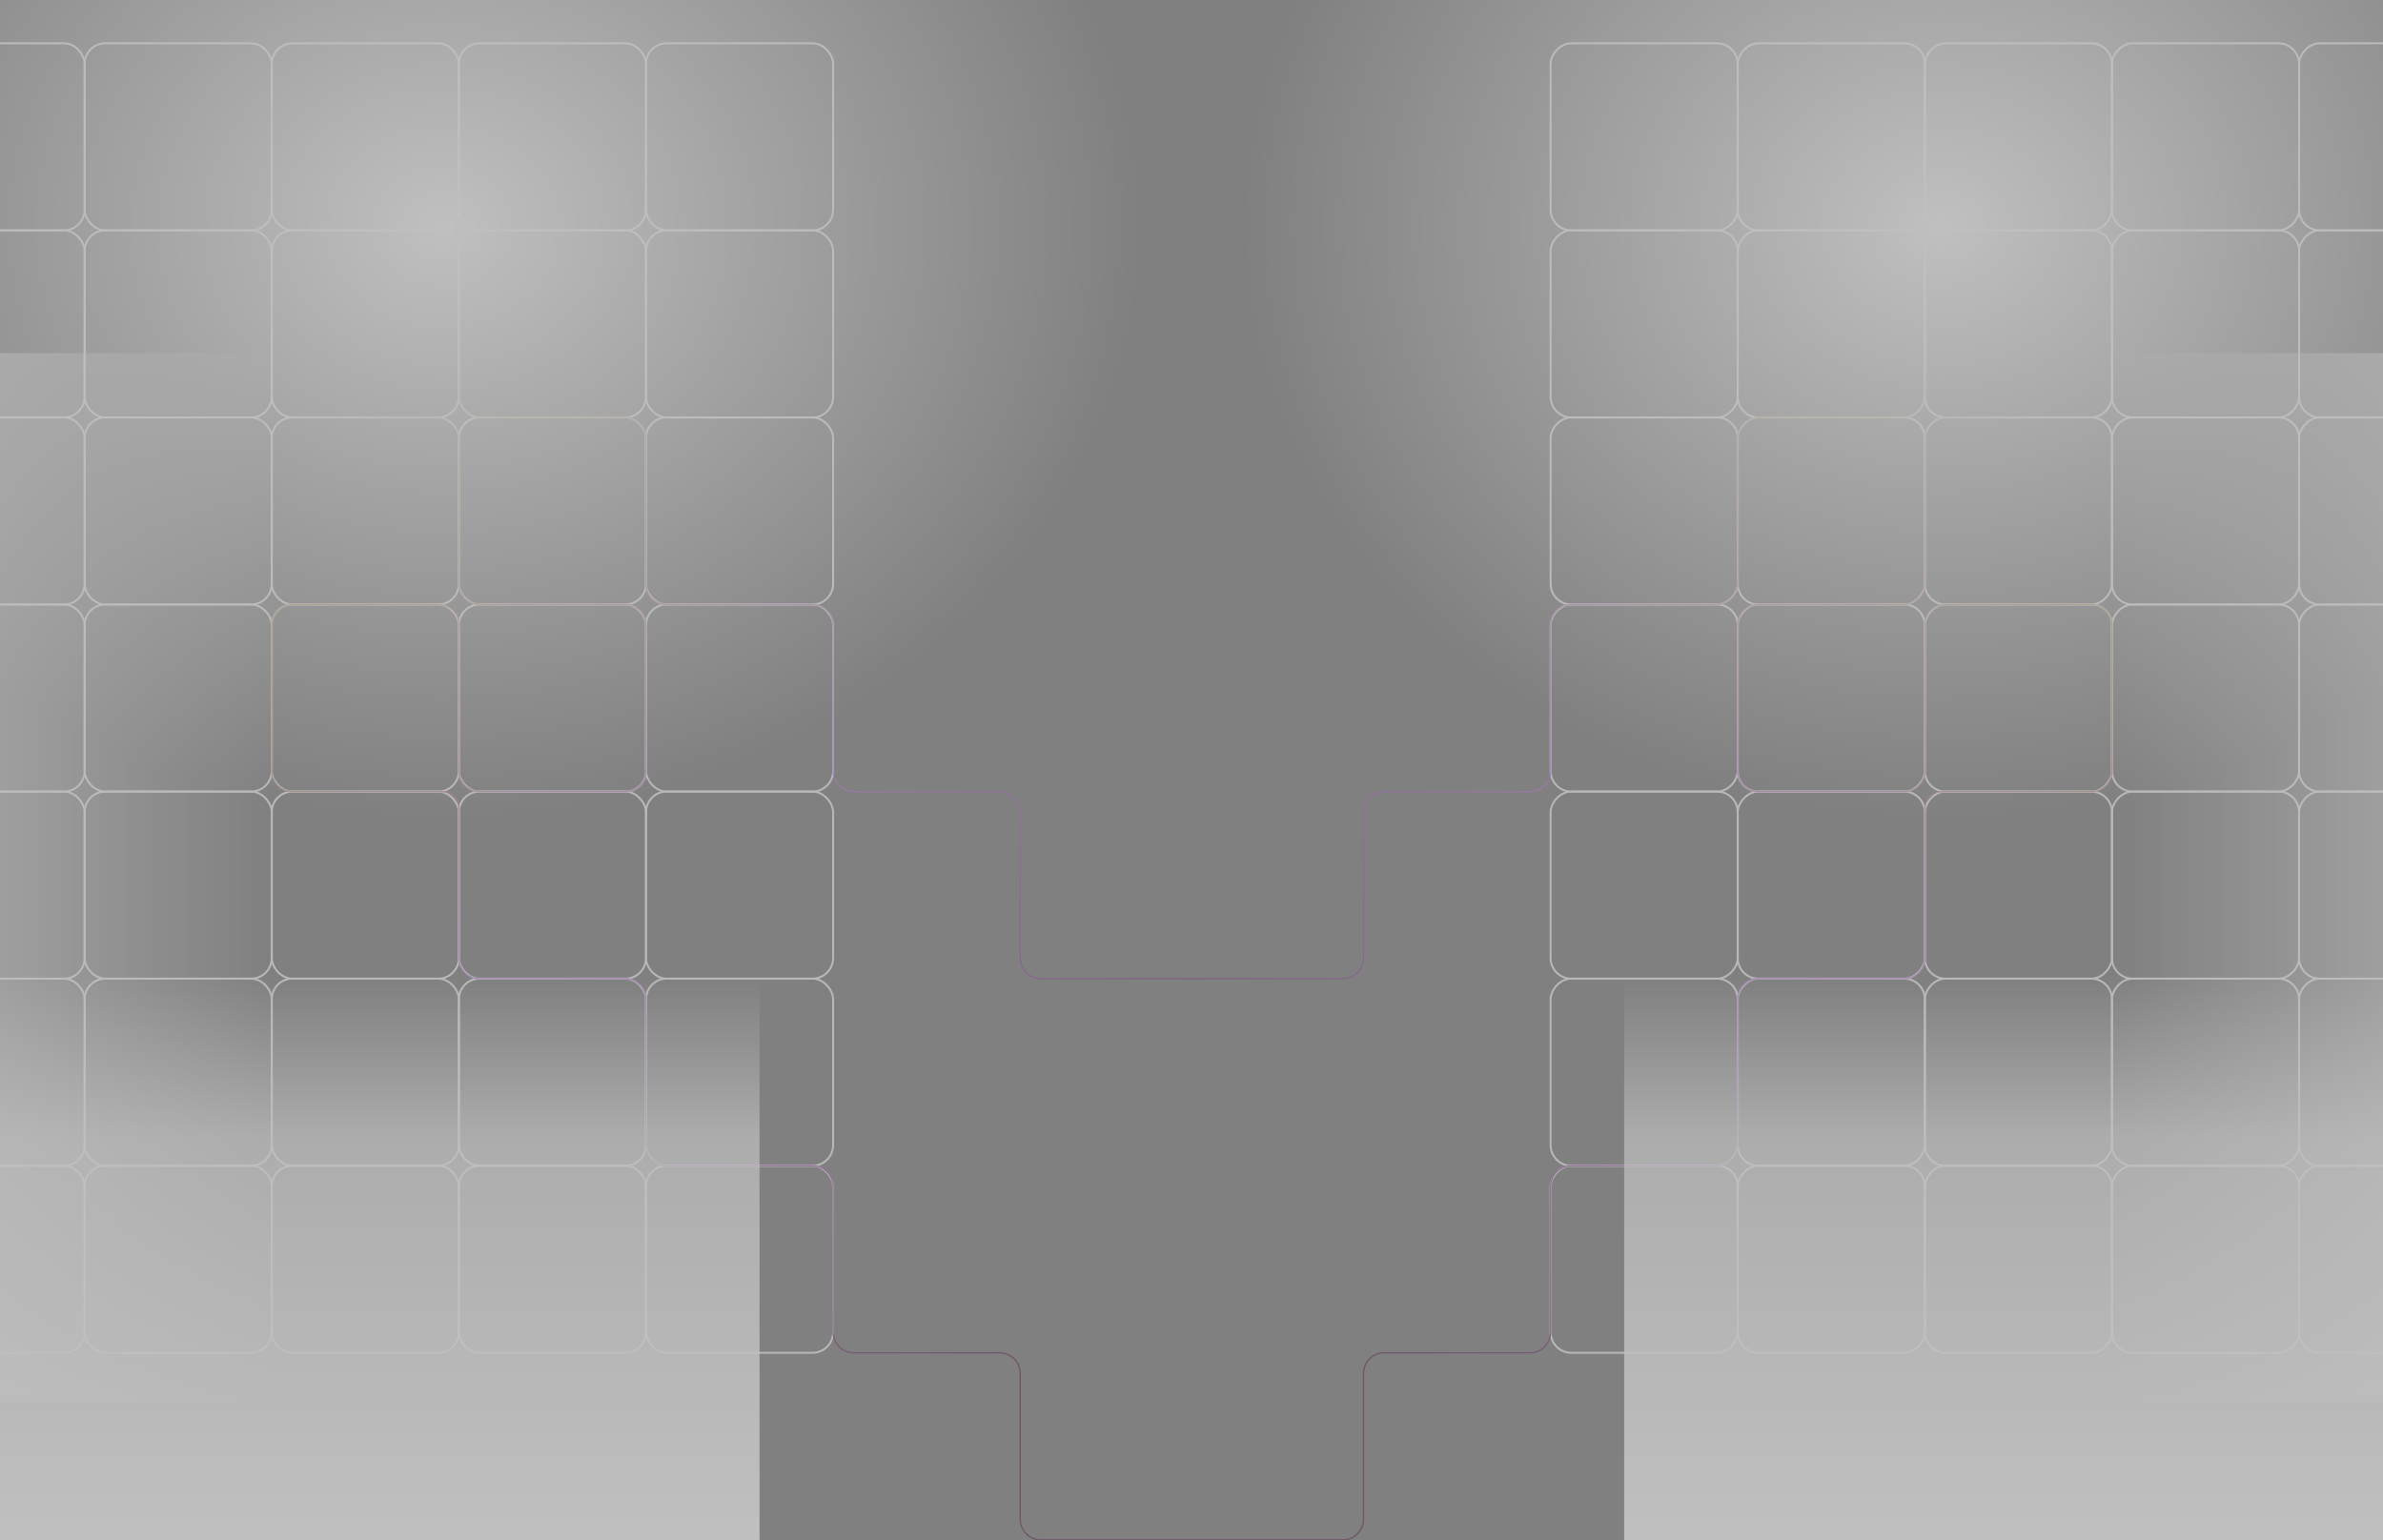 <svg width="1728" height="1117" viewBox="0 0 1728 1117" fill="none" xmlns="http://www.w3.org/2000/svg">
<rect x="0" y="0" width="1728" height="1117" fill="#808080" stroke="none"/>
<g opacity="0.5">
<rect x="-74.314" y="31.398" width="135.686" height="135.686" rx="14.972" stroke="#F0F0F0" stroke-width="1.404"/>
<rect x="61.373" y="31.398" width="135.686" height="135.686" rx="14.972" stroke="#F0F0F0" stroke-width="1.404"/>
<rect x="197.059" y="31.398" width="135.686" height="135.686" rx="14.972" stroke="#F0F0F0" stroke-width="1.404"/>
<rect x="332.746" y="31.398" width="135.686" height="135.686" rx="14.972" stroke="#F0F0F0" stroke-width="1.404"/>
<rect x="468.432" y="31.398" width="135.686" height="135.686" rx="14.972" stroke="#F0F0F0" stroke-width="1.404"/>
<rect x="-74.314" y="167.084" width="135.686" height="135.686" rx="14.972" stroke="#F0F0F0" stroke-width="1.404"/>
<rect x="61.373" y="167.084" width="135.686" height="135.686" rx="14.972" stroke="#F0F0F0" stroke-width="1.404"/>
<rect x="197.059" y="167.084" width="135.686" height="135.686" rx="14.972" stroke="#F0F0F0" stroke-width="1.404"/>
<rect x="332.746" y="167.084" width="135.686" height="135.686" rx="14.972" stroke="#F0F0F0" stroke-width="1.404"/>
<rect x="468.432" y="167.084" width="135.686" height="135.686" rx="14.972" stroke="#F0F0F0" stroke-width="1.404"/>
<rect x="-74.314" y="302.77" width="135.686" height="135.686" rx="14.972" stroke="#F0F0F0" stroke-width="1.404"/>
<rect x="61.373" y="302.77" width="135.686" height="135.686" rx="14.972" stroke="#F0F0F0" stroke-width="1.404"/>
<rect x="197.059" y="302.77" width="135.686" height="135.686" rx="14.972" stroke="#F0F0F0" stroke-width="1.404"/>
<rect x="332.746" y="302.77" width="135.686" height="135.686" rx="14.972" stroke="#F0F0F0" stroke-width="1.404"/>
<rect x="468.432" y="302.77" width="135.686" height="135.686" rx="14.972" stroke="#F0F0F0" stroke-width="1.404"/>
<rect x="-74.314" y="438.456" width="135.686" height="135.686" rx="14.972" stroke="#F0F0F0" stroke-width="1.404"/>
<rect x="61.373" y="438.456" width="135.686" height="135.686" rx="14.972" stroke="#F0F0F0" stroke-width="1.404"/>
<rect x="197.059" y="438.456" width="135.686" height="135.686" rx="14.972" stroke="#F0F0F0" stroke-width="1.404"/>
<rect x="332.746" y="438.456" width="135.686" height="135.686" rx="14.972" stroke="#F0F0F0" stroke-width="1.404"/>
<rect x="468.432" y="438.456" width="135.686" height="135.686" rx="14.972" stroke="#F0F0F0" stroke-width="1.404"/>
<rect x="-74.314" y="574.143" width="135.686" height="135.686" rx="14.972" stroke="#F0F0F0" stroke-width="1.404"/>
<rect x="61.373" y="574.143" width="135.686" height="135.686" rx="14.972" stroke="#F0F0F0" stroke-width="1.404"/>
<rect x="197.059" y="574.143" width="135.686" height="135.686" rx="14.972" stroke="#F0F0F0" stroke-width="1.404"/>
<rect x="332.746" y="574.143" width="135.686" height="135.686" rx="14.972" stroke="#F0F0F0" stroke-width="1.404"/>
<rect x="468.432" y="574.143" width="135.686" height="135.686" rx="14.972" stroke="#F0F0F0" stroke-width="1.404"/>
<rect x="-74.314" y="709.829" width="135.686" height="135.686" rx="14.972" stroke="#F0F0F0" stroke-width="1.404"/>
<rect x="61.373" y="709.829" width="135.686" height="135.686" rx="14.972" stroke="#F0F0F0" stroke-width="1.404"/>
<rect x="197.059" y="709.829" width="135.686" height="135.686" rx="14.972" stroke="#F0F0F0" stroke-width="1.404"/>
<rect x="332.746" y="709.829" width="135.686" height="135.686" rx="14.972" stroke="#F0F0F0" stroke-width="1.404"/>
<rect x="468.432" y="709.829" width="135.686" height="135.686" rx="14.972" stroke="#F0F0F0" stroke-width="1.404"/>
<rect x="-74.314" y="845.515" width="135.686" height="135.686" rx="14.972" stroke="#F0F0F0" stroke-width="1.404"/>
<rect x="61.373" y="845.515" width="135.686" height="135.686" rx="14.972" stroke="#F0F0F0" stroke-width="1.404"/>
<rect x="197.059" y="845.515" width="135.686" height="135.686" rx="14.972" stroke="#F0F0F0" stroke-width="1.404"/>
<rect x="332.746" y="845.515" width="135.686" height="135.686" rx="14.972" stroke="#F0F0F0" stroke-width="1.404"/>
<rect x="468.432" y="845.515" width="135.686" height="135.686" rx="14.972" stroke="#F0F0F0" stroke-width="1.404"/>
<path d="M332.745 178.313V287.798C332.745 296.067 339.448 302.77 347.717 302.77H453.459C461.728 302.77 468.431 309.474 468.431 317.743V423.484C468.431 431.753 475.134 438.457 483.403 438.457H589.145C597.414 438.457 604.117 445.16 604.117 453.429V559.171C604.117 567.44 610.821 574.143 619.09 574.143H724.831C733.1 574.143 739.804 580.846 739.804 589.115V694.857C739.804 703.126 746.507 709.829 754.776 709.829H864.261M197.059 178.313V287.798C197.059 296.067 203.762 302.77 212.031 302.77H317.773C326.042 302.77 332.745 309.474 332.745 317.743V423.484C332.745 431.753 339.448 438.457 347.717 438.457H453.459C461.728 438.457 468.431 445.16 468.431 453.429V559.171C468.431 567.44 461.728 574.143 453.459 574.143H347.717C339.448 574.143 332.745 567.44 332.745 559.171V451.557L332.614 450.673C331.609 443.892 325.853 438.828 318.999 438.696L306.543 438.457H212.031C203.762 438.457 197.059 445.16 197.059 453.429V559.171C197.059 567.44 203.762 574.143 212.031 574.143H318.708L322.263 574.38C328.161 574.773 332.745 579.672 332.745 585.584V597.069M332.745 585.372V694.857C332.745 703.126 339.448 709.829 347.717 709.829H453.459C461.728 709.829 468.431 716.532 468.431 724.801V830.543C468.431 838.812 475.134 845.515 483.403 845.515H589.145C597.414 845.515 604.117 852.219 604.117 860.488V966.229C604.117 974.498 610.821 981.202 619.09 981.202H724.831C733.1 981.202 739.804 987.905 739.804 996.174V1101.92C739.804 1110.18 746.507 1116.89 754.776 1116.89H864.261" stroke="url(#paint0_linear_337_219)" stroke-opacity="0.8" stroke-width="0.889"/>
<rect x="-210" y="1016.87" width="760.779" height="407.059" transform="rotate(-90 -210 1016.87)" fill="url(#paint1_linear_337_219)"/>
<rect x="550.779" y="1117" width="760.779" height="407.059" transform="rotate(-180 550.779 1117)" fill="url(#paint2_linear_337_219)"/>
<ellipse cx="321.514" cy="164.389" rx="506.25" ry="431.389" fill="url(#paint3_radial_337_219)"/>
</g>
<g opacity="0.5">
<rect width="135.686" height="135.686" rx="14.972" transform="matrix(-1 0 0 1 1802.84 31.398)" stroke="#F0F0F0" stroke-width="1.404"/>
<rect width="135.686" height="135.686" rx="14.972" transform="matrix(-1 0 0 1 1667.15 31.398)" stroke="#F0F0F0" stroke-width="1.404"/>
<rect width="135.686" height="135.686" rx="14.972" transform="matrix(-1 0 0 1 1531.46 31.398)" stroke="#F0F0F0" stroke-width="1.404"/>
<rect width="135.686" height="135.686" rx="14.972" transform="matrix(-1 0 0 1 1395.78 31.398)" stroke="#F0F0F0" stroke-width="1.404"/>
<rect width="135.686" height="135.686" rx="14.972" transform="matrix(-1 0 0 1 1260.09 31.398)" stroke="#F0F0F0" stroke-width="1.404"/>
<rect width="135.686" height="135.686" rx="14.972" transform="matrix(-1 0 0 1 1802.84 167.084)" stroke="#F0F0F0" stroke-width="1.404"/>
<rect width="135.686" height="135.686" rx="14.972" transform="matrix(-1 0 0 1 1667.15 167.084)" stroke="#F0F0F0" stroke-width="1.404"/>
<rect width="135.686" height="135.686" rx="14.972" transform="matrix(-1 0 0 1 1531.46 167.084)" stroke="#F0F0F0" stroke-width="1.404"/>
<rect width="135.686" height="135.686" rx="14.972" transform="matrix(-1 0 0 1 1395.78 167.084)" stroke="#F0F0F0" stroke-width="1.404"/>
<rect width="135.686" height="135.686" rx="14.972" transform="matrix(-1 0 0 1 1260.09 167.084)" stroke="#F0F0F0" stroke-width="1.404"/>
<rect width="135.686" height="135.686" rx="14.972" transform="matrix(-1 0 0 1 1802.84 302.77)" stroke="#F0F0F0" stroke-width="1.404"/>
<rect width="135.686" height="135.686" rx="14.972" transform="matrix(-1 0 0 1 1667.15 302.77)" stroke="#F0F0F0" stroke-width="1.404"/>
<rect width="135.686" height="135.686" rx="14.972" transform="matrix(-1 0 0 1 1531.46 302.77)" stroke="#F0F0F0" stroke-width="1.404"/>
<rect width="135.686" height="135.686" rx="14.972" transform="matrix(-1 0 0 1 1395.78 302.77)" stroke="#F0F0F0" stroke-width="1.404"/>
<rect width="135.686" height="135.686" rx="14.972" transform="matrix(-1 0 0 1 1260.09 302.77)" stroke="#F0F0F0" stroke-width="1.404"/>
<rect width="135.686" height="135.686" rx="14.972" transform="matrix(-1 0 0 1 1802.84 438.456)" stroke="#F0F0F0" stroke-width="1.404"/>
<rect width="135.686" height="135.686" rx="14.972" transform="matrix(-1 0 0 1 1667.15 438.456)" stroke="#F0F0F0" stroke-width="1.404"/>
<rect width="135.686" height="135.686" rx="14.972" transform="matrix(-1 0 0 1 1531.46 438.456)" stroke="#F0F0F0" stroke-width="1.404"/>
<rect width="135.686" height="135.686" rx="14.972" transform="matrix(-1 0 0 1 1395.78 438.456)" stroke="#F0F0F0" stroke-width="1.404"/>
<rect width="135.686" height="135.686" rx="14.972" transform="matrix(-1 0 0 1 1260.09 438.456)" stroke="#F0F0F0" stroke-width="1.404"/>
<rect width="135.686" height="135.686" rx="14.972" transform="matrix(-1 0 0 1 1802.84 574.143)" stroke="#F0F0F0" stroke-width="1.404"/>
<rect width="135.686" height="135.686" rx="14.972" transform="matrix(-1 0 0 1 1667.15 574.143)" stroke="#F0F0F0" stroke-width="1.404"/>
<rect width="135.686" height="135.686" rx="14.972" transform="matrix(-1 0 0 1 1531.46 574.143)" stroke="#F0F0F0" stroke-width="1.404"/>
<rect width="135.686" height="135.686" rx="14.972" transform="matrix(-1 0 0 1 1395.78 574.143)" stroke="#F0F0F0" stroke-width="1.404"/>
<rect width="135.686" height="135.686" rx="14.972" transform="matrix(-1 0 0 1 1260.09 574.143)" stroke="#F0F0F0" stroke-width="1.404"/>
<rect width="135.686" height="135.686" rx="14.972" transform="matrix(-1 0 0 1 1802.84 709.829)" stroke="#F0F0F0" stroke-width="1.404"/>
<rect width="135.686" height="135.686" rx="14.972" transform="matrix(-1 0 0 1 1667.15 709.829)" stroke="#F0F0F0" stroke-width="1.404"/>
<rect width="135.686" height="135.686" rx="14.972" transform="matrix(-1 0 0 1 1531.46 709.829)" stroke="#F0F0F0" stroke-width="1.404"/>
<rect width="135.686" height="135.686" rx="14.972" transform="matrix(-1 0 0 1 1395.78 709.829)" stroke="#F0F0F0" stroke-width="1.404"/>
<rect width="135.686" height="135.686" rx="14.972" transform="matrix(-1 0 0 1 1260.09 709.829)" stroke="#F0F0F0" stroke-width="1.404"/>
<rect width="135.686" height="135.686" rx="14.972" transform="matrix(-1 0 0 1 1802.84 845.515)" stroke="#F0F0F0" stroke-width="1.404"/>
<rect width="135.686" height="135.686" rx="14.972" transform="matrix(-1 0 0 1 1667.15 845.515)" stroke="#F0F0F0" stroke-width="1.404"/>
<rect width="135.686" height="135.686" rx="14.972" transform="matrix(-1 0 0 1 1531.46 845.515)" stroke="#F0F0F0" stroke-width="1.404"/>
<rect width="135.686" height="135.686" rx="14.972" transform="matrix(-1 0 0 1 1395.78 845.515)" stroke="#F0F0F0" stroke-width="1.404"/>
<rect width="135.686" height="135.686" rx="14.972" transform="matrix(-1 0 0 1 1260.09 845.515)" stroke="#F0F0F0" stroke-width="1.404"/>
<path d="M1395.78 178.313V287.798C1395.78 296.067 1389.07 302.77 1380.8 302.77H1275.06C1266.79 302.77 1260.09 309.474 1260.09 317.743V423.484C1260.09 431.753 1253.39 438.457 1245.12 438.457H1139.38C1131.11 438.457 1124.4 445.16 1124.4 453.429V559.171C1124.4 567.44 1117.7 574.143 1109.43 574.143H1003.69C995.421 574.143 988.718 580.846 988.718 589.115V694.857C988.718 703.126 982.015 709.829 973.746 709.829H864.261M1531.46 178.313V287.798C1531.46 296.067 1524.76 302.77 1516.49 302.77H1410.75C1402.48 302.77 1395.78 309.474 1395.78 317.743V423.484C1395.78 431.753 1389.07 438.457 1380.8 438.457H1275.06C1266.79 438.457 1260.09 445.16 1260.09 453.429V559.171C1260.09 567.44 1266.79 574.143 1275.06 574.143H1380.8C1389.07 574.143 1395.78 567.44 1395.78 559.171V451.557L1395.91 450.673C1396.91 443.892 1402.67 438.828 1409.52 438.696L1421.98 438.457H1516.49C1524.76 438.457 1531.46 445.16 1531.46 453.429V559.171C1531.46 567.44 1524.76 574.143 1516.49 574.143H1409.81L1406.26 574.38C1400.36 574.773 1395.78 579.672 1395.78 585.584V597.069M1395.78 585.372V694.857C1395.78 703.126 1389.07 709.829 1380.8 709.829H1275.06C1266.79 709.829 1260.09 716.532 1260.09 724.801V830.543C1260.09 838.812 1253.39 845.515 1245.12 845.515H1139.38C1131.11 845.515 1124.4 852.219 1124.4 860.488V966.229C1124.4 974.498 1117.7 981.202 1109.43 981.202H1003.69C995.421 981.202 988.718 987.905 988.718 996.174V1101.92C988.718 1110.18 982.015 1116.89 973.746 1116.89H864.261" stroke="url(#paint4_linear_337_219)" stroke-opacity="0.8" stroke-width="0.889"/>
<rect width="760.779" height="407.059" transform="matrix(0 -1 -1 0 1938.52 1016.87)" fill="url(#paint5_linear_337_219)"/>
<rect width="760.778" height="407.059" transform="matrix(1 0 0 -1 1177.74 1117)" fill="url(#paint6_linear_337_219)"/>
<ellipse cx="506.25" cy="431.389" rx="506.25" ry="431.389" transform="matrix(-1 0 0 1 1913.26 -267)" fill="url(#paint7_radial_337_219)"/>
</g>
<defs>
<linearGradient id="paint0_linear_337_219" x1="197.059" y1="178.313" x2="849.289" y2="985.413" gradientUnits="userSpaceOnUse">
<stop offset="0.082" stop-color="#F7F7F7"/>
<stop offset="0.208" stop-color="#BA8D4A"/>
<stop offset="0.526" stop-color="#C471ED"/>
<stop offset="0.938" stop-color="#530E45"/>
</linearGradient>
<linearGradient id="paint1_linear_337_219" x1="170.389" y1="1016.87" x2="170.389" y2="1423.93" gradientUnits="userSpaceOnUse">
<stop stop-color="white"/>
<stop offset="1" stop-color="white" stop-opacity="0"/>
</linearGradient>
<linearGradient id="paint2_linear_337_219" x1="931.169" y1="1117" x2="931.169" y2="1524.06" gradientUnits="userSpaceOnUse">
<stop stop-color="white"/>
<stop offset="0.714" stop-color="white" stop-opacity="0.7"/>
<stop offset="1" stop-color="white" stop-opacity="0"/>
</linearGradient>
<radialGradient id="paint3_radial_337_219" cx="0" cy="0" r="1" gradientUnits="userSpaceOnUse" gradientTransform="translate(321.514 164.389) rotate(90) scale(431.389 506.25)">
<stop stop-color="white"/>
<stop offset="1" stop-color="white" stop-opacity="0"/>
</radialGradient>
<linearGradient id="paint4_linear_337_219" x1="1531.46" y1="178.313" x2="879.233" y2="985.412" gradientUnits="userSpaceOnUse">
<stop offset="0.082" stop-color="#F7F7F7"/>
<stop offset="0.208" stop-color="#BA8D4A"/>
<stop offset="0.526" stop-color="#C471ED"/>
<stop offset="0.938" stop-color="#530E45"/>
</linearGradient>
<linearGradient id="paint5_linear_337_219" x1="380.389" y1="0" x2="380.389" y2="407.059" gradientUnits="userSpaceOnUse">
<stop stop-color="white"/>
<stop offset="1" stop-color="white" stop-opacity="0"/>
</linearGradient>
<linearGradient id="paint6_linear_337_219" x1="380.389" y1="0" x2="380.389" y2="407.059" gradientUnits="userSpaceOnUse">
<stop stop-color="white"/>
<stop offset="0.714" stop-color="white" stop-opacity="0.7"/>
<stop offset="1" stop-color="white" stop-opacity="0"/>
</linearGradient>
<radialGradient id="paint7_radial_337_219" cx="0" cy="0" r="1" gradientUnits="userSpaceOnUse" gradientTransform="translate(506.25 431.389) rotate(90) scale(431.389 506.25)">
<stop stop-color="white"/>
<stop offset="1" stop-color="white" stop-opacity="0"/>
</radialGradient>
</defs>
</svg>
